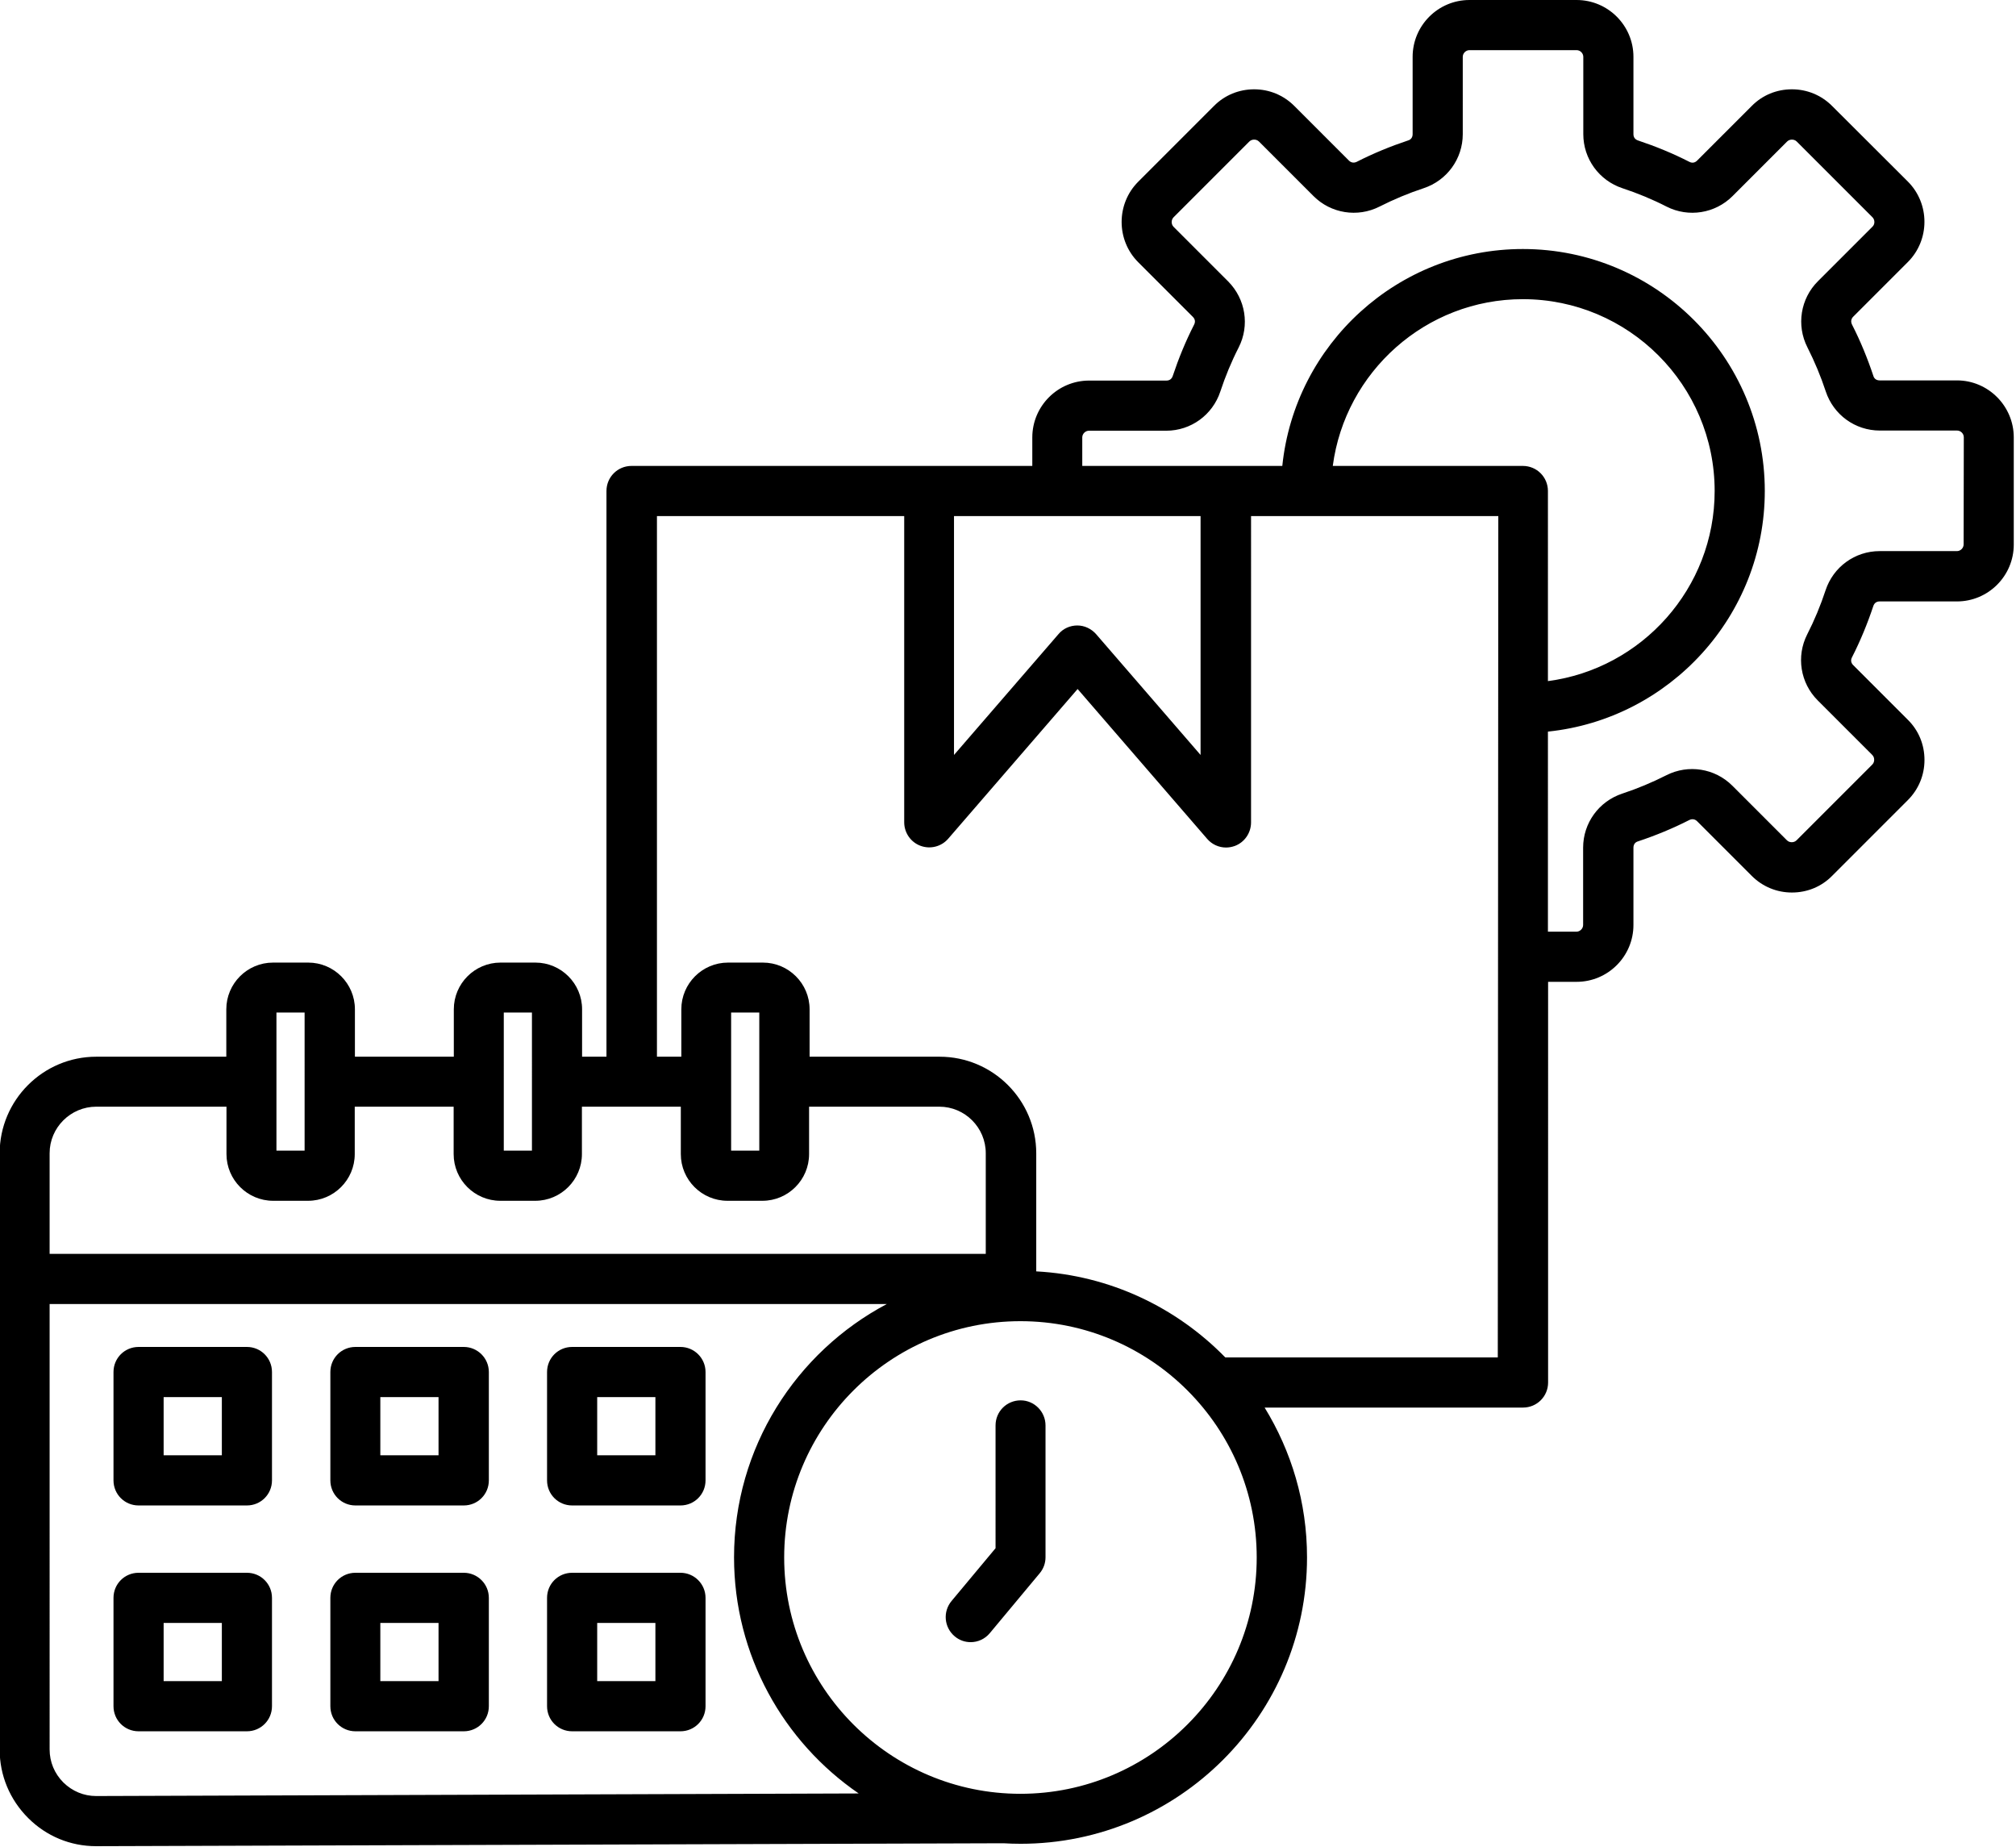 <?xml version="1.0" encoding="utf-8"?>
<!-- Generator: Adobe Illustrator 24.2.3, SVG Export Plug-In . SVG Version: 6.00 Build 0)  -->
<svg version="1.1" id="Layer_1" xmlns="http://www.w3.org/2000/svg" xmlns:xlink="http://www.w3.org/1999/xlink" x="0px" y="0px"
	 viewBox="0 0 1174.1 1075.4" style="enable-background:new 0 0 1174.1 1075.4;" xml:space="preserve">
<style type="text/css">
	.st0{clip-path:url(#SVGID_2_);}
	.st1{clip-path:url(#SVGID_4_);}
</style>
<path d="M143.8,784.3H80.7c-8.1,0-14.6,6.5-14.6,14.6V862c0,8.1,6.5,14.6,14.6,14.6h63.1c8.1,0,14.6-6.5,14.6-14.6v-63.1
	C158.4,790.8,151.9,784.3,143.8,784.3z M129.2,847.4H95.3v-33.9h33.9V847.4z M270.1,784.3h-63.1c-8.1,0-14.6,6.5-14.6,14.6V862
	c0,8.1,6.5,14.6,14.6,14.6h63.1c8.1,0,14.6-6.5,14.6-14.6v-63.1C284.7,790.8,278.1,784.3,270.1,784.3z M255.4,847.4h-33.9v-33.9
	h33.9V847.4z M396.3,784.3h-63.1c-8.1,0-14.6,6.5-14.6,14.6V862c0,8.1,6.5,14.6,14.6,14.6h63.1c8.1,0,14.6-6.5,14.6-14.6v-63.1
	C410.9,790.8,404.3,784.3,396.3,784.3z M381.7,847.4h-33.9v-33.9h33.9V847.4z M143.8,915.8H80.7c-8.1,0-14.6,6.5-14.6,14.6v63.1
	c0,8.1,6.5,14.6,14.6,14.6h63.1c8.1,0,14.6-6.5,14.6-14.6v-63.1C158.4,922.3,151.9,915.8,143.8,915.8z M129.2,978.9H95.3V945h33.9
	V978.9z M270.1,915.8h-63.1c-8.1,0-14.6,6.5-14.6,14.6v63.1c0,8.1,6.5,14.6,14.6,14.6h63.1c8.1,0,14.6-6.5,14.6-14.6v-63.1
	C284.7,922.3,278.1,915.8,270.1,915.8z M255.4,978.9h-33.9V945h33.9V978.9z M396.3,915.8h-63.1c-8.1,0-14.6,6.5-14.6,14.6v63.1
	c0,8.1,6.5,14.6,14.6,14.6h63.1c8.1,0,14.6-6.5,14.6-14.6v-63.1C410.9,922.3,404.3,915.8,396.3,915.8z M381.7,978.9h-33.9V945h33.9
	V978.9z M608.9,830v76.8c0,3.4-1.2,6.7-3.4,9.3l-29,34.8c-2.9,3.5-7,5.3-11.2,5.3c-3.3,0-6.6-1.1-9.3-3.4c-6.2-5.2-7-14.4-1.8-20.6
	l25.6-30.7V830c0-8.1,6.5-14.6,14.6-14.6C602.4,815.4,608.9,822,608.9,830z M1139.7,221.5h-45c-1.8,0-3.2-0.9-3.7-2.7
	c-3.4-10.2-7.5-20.2-12.4-29.8c-0.8-1.6-0.6-3.3,0.7-4.6l31.8-31.8c12.9-12.9,12.9-34,0-46.9L1067,61.7c-6.3-6.3-14.6-9.7-23.4-9.7
	c-8.9,0-17.2,3.4-23.4,9.7l-31.8,31.8c-1.3,1.3-2.9,1.6-4.6,0.7c-9.6-4.9-19.6-9-29.8-12.4c-1.8-0.6-2.7-1.9-2.7-3.7v-45
	c0-18.3-14.9-33.1-33.1-33.1h-62.4c-18.3,0-33.1,14.9-33.1,33.1v45c0,1.8-0.9,3.2-2.7,3.7c-10.2,3.4-20.2,7.5-29.8,12.4
	c-1.6,0.8-3.3,0.6-4.6-0.7l-31.8-31.8c-6.3-6.3-14.6-9.7-23.4-9.7s-17.2,3.4-23.4,9.7l-44.1,44.1c-12.9,12.9-12.9,34,0,46.9
	l31.8,31.8c1.3,1.3,1.6,2.9,0.7,4.6c-4.9,9.6-9,19.6-12.4,29.8c-0.6,1.8-1.9,2.7-3.7,2.7h-45c-18.3,0-33.1,14.9-33.1,33.1v16.6
	H367.8c-8.1,0-14.6,6.5-14.6,14.6v329.4H339v-27.6c0-15-12.2-27.2-27.2-27.2h-20.3c-15,0-27.2,12.2-27.2,27.2v27.6h-57.6v-27.6
	c0-15-12.2-27.2-27.2-27.2H159c-15,0-27.2,12.2-27.2,27.2v27.6H56.1c-31.1,0-56.3,25.3-56.3,56.3v347.1c0,15.1,5.9,29.2,16.6,39.9
	C27,1069.2,41,1075,56,1075h0.2l528.2-1.7c3.3,0.2,6.6,0.3,10,0.3c92,0,166.8-74.8,166.8-166.8c0-32-9.1-61.8-24.7-87.2h150.5
	c8.1,0,14.6-6.5,14.6-14.6V571.7h16.6c18.3,0,33.1-14.9,33.1-33.1v-45c0-1.8,0.9-3.2,2.7-3.7c10.2-3.4,20.2-7.5,29.8-12.4
	c1.6-0.8,3.3-0.6,4.6,0.7l31.8,31.8c6.3,6.3,14.6,9.7,23.4,9.7c8.9,0,17.2-3.4,23.4-9.7l44.1-44.1c6.3-6.3,9.7-14.6,9.7-23.4
	c0-8.9-3.4-17.2-9.7-23.4l-31.8-31.8c-1.3-1.3-1.6-2.9-0.7-4.6c4.9-9.6,9-19.6,12.4-29.8c0.6-1.8,1.9-2.7,3.7-2.7h45
	c18.3,0,33.1-14.9,33.1-33.1v-62.4C1172.8,236.4,1157.9,221.5,1139.7,221.5z M555.6,300.5h143.6v139.1l-60.8-70.3
	c-2.8-3.2-6.8-5.1-11-5.1c-4.2,0-8.3,1.8-11,5.1l-60.8,70.3L555.6,300.5L555.6,300.5z M293.4,589.6h16.4V670h-16.4V589.6z
	 M161,589.6h16.4V670H161V589.6z M56.1,644.4h75.8V672c0,15,12.2,27.2,27.2,27.2h20.3c15,0,27.2-12.2,27.2-27.2v-27.6h57.6V672
	c0,15,12.2,27.2,27.2,27.2h20.3c15,0,27.2-12.2,27.2-27.2v-27.6h57.6V672c0,15,12.2,27.2,27.2,27.2h20.3c15,0,27.2-12.2,27.2-27.2
	v-27.6h75.8c15,0,27.1,12.2,27.1,27.1v58.6H28.9v-58.6C28.9,656.6,41.1,644.4,56.1,644.4L56.1,644.4z M425.8,670v-80.4h16.4V670
	H425.8z M56,1045.8C56,1045.8,56,1045.8,56,1045.8c-7.2,0-13.9-2.8-19.1-7.9c-5.2-5.2-8-12-8-19.2V759.3h487.6
	c-52.9,28-89,83.6-89,147.5c0,57,28.8,107.5,72.6,137.5L56,1045.8z M594.3,1044.5c-75.9,0-137.6-61.7-137.6-137.6
	s61.7-137.6,137.6-137.6S731.9,831,731.9,906.9C731.9,982.7,670.2,1044.5,594.3,1044.5z M872.3,790.4H713.6
	c-28.3-29-67.1-47.8-110.1-50.1v-68.7c0-31.1-25.3-56.3-56.3-56.3h-75.7v-27.6c0-15-12.2-27.2-27.2-27.2h-20.3
	c-15,0-27.2,12.2-27.2,27.2v27.6h-14.2V300.5h144v178.3c0,6.1,3.8,11.6,9.5,13.7c5.7,2.1,12.1,0.5,16.1-4.1l75.4-87.2l75.4,87.2
	c2.8,3.3,6.9,5.1,11,5.1c1.7,0,3.4-0.3,5.1-0.9c5.7-2.1,9.5-7.6,9.5-13.7V300.5h144L872.3,790.4L872.3,790.4z M886.9,271.3H776.2
	c7.2-54.7,54.1-97.1,110.7-97.1c61.6,0,111.7,50.1,111.7,111.7c0,56.6-42.4,103.5-97.1,110.7V285.9
	C901.5,277.8,895,271.3,886.9,271.3z M1143.6,317c0,2.1-1.8,3.9-3.9,3.9h-45c-14.4,0-27,9.2-31.5,22.8c-2.9,8.8-6.5,17.5-10.7,25.7
	c-6.5,12.8-4,28.3,6.1,38.4l31.8,31.8c1,1,1.1,2.2,1.1,2.8c0,0.6-0.1,1.8-1.1,2.8l-44.1,44.1c-1,1-2.2,1.1-2.8,1.1
	c-0.6,0-1.8-0.1-2.8-1.1l-31.8-31.8c-10.1-10.1-25.6-12.6-38.4-6.1c-8.3,4.2-16.9,7.8-25.7,10.7c-13.6,4.5-22.8,17.1-22.8,31.5v45
	c0,2.1-1.8,3.9-3.9,3.9h-16.6V426c70.8-7.3,126.3-67.4,126.3-140.1c0-77.7-63.2-140.9-140.9-140.9c-72.8,0-132.8,55.4-140.1,126.3
	H630.3v-16.6c0-2.1,1.8-3.9,3.9-3.9h45c14.4,0,27-9.2,31.5-22.8c2.9-8.8,6.5-17.5,10.7-25.7c6.5-12.8,4-28.2-6.1-38.4l-31.8-31.8
	c-1.5-1.5-1.5-4.1,0-5.6l44.1-44.1c1-1,2.2-1.1,2.8-1.1c0.6,0,1.8,0.1,2.8,1.1l31.8,31.8c10.1,10.1,25.6,12.6,38.4,6.1
	c8.3-4.2,16.9-7.8,25.7-10.7c13.6-4.5,22.8-17.1,22.8-31.5V33.1c0-2.1,1.8-3.9,3.9-3.9h62.4c2.1,0,3.9,1.8,3.9,3.9v45
	c0,14.4,9.2,27,22.8,31.5c8.8,2.9,17.5,6.5,25.7,10.7c12.8,6.5,28.3,4,38.4-6.1l31.8-31.8c1-1,2.2-1.1,2.8-1.1
	c0.6,0,1.8,0.1,2.8,1.1l44.1,44.1c1.5,1.5,1.5,4.1,0,5.5l-31.8,31.8c-10.1,10.1-12.6,25.6-6.1,38.4c4.2,8.3,7.8,16.9,10.7,25.7
	c4.5,13.6,17.1,22.8,31.5,22.8h45c2.1,0,3.9,1.8,3.9,3.9L1143.6,317L1143.6,317z"/>
</svg>
